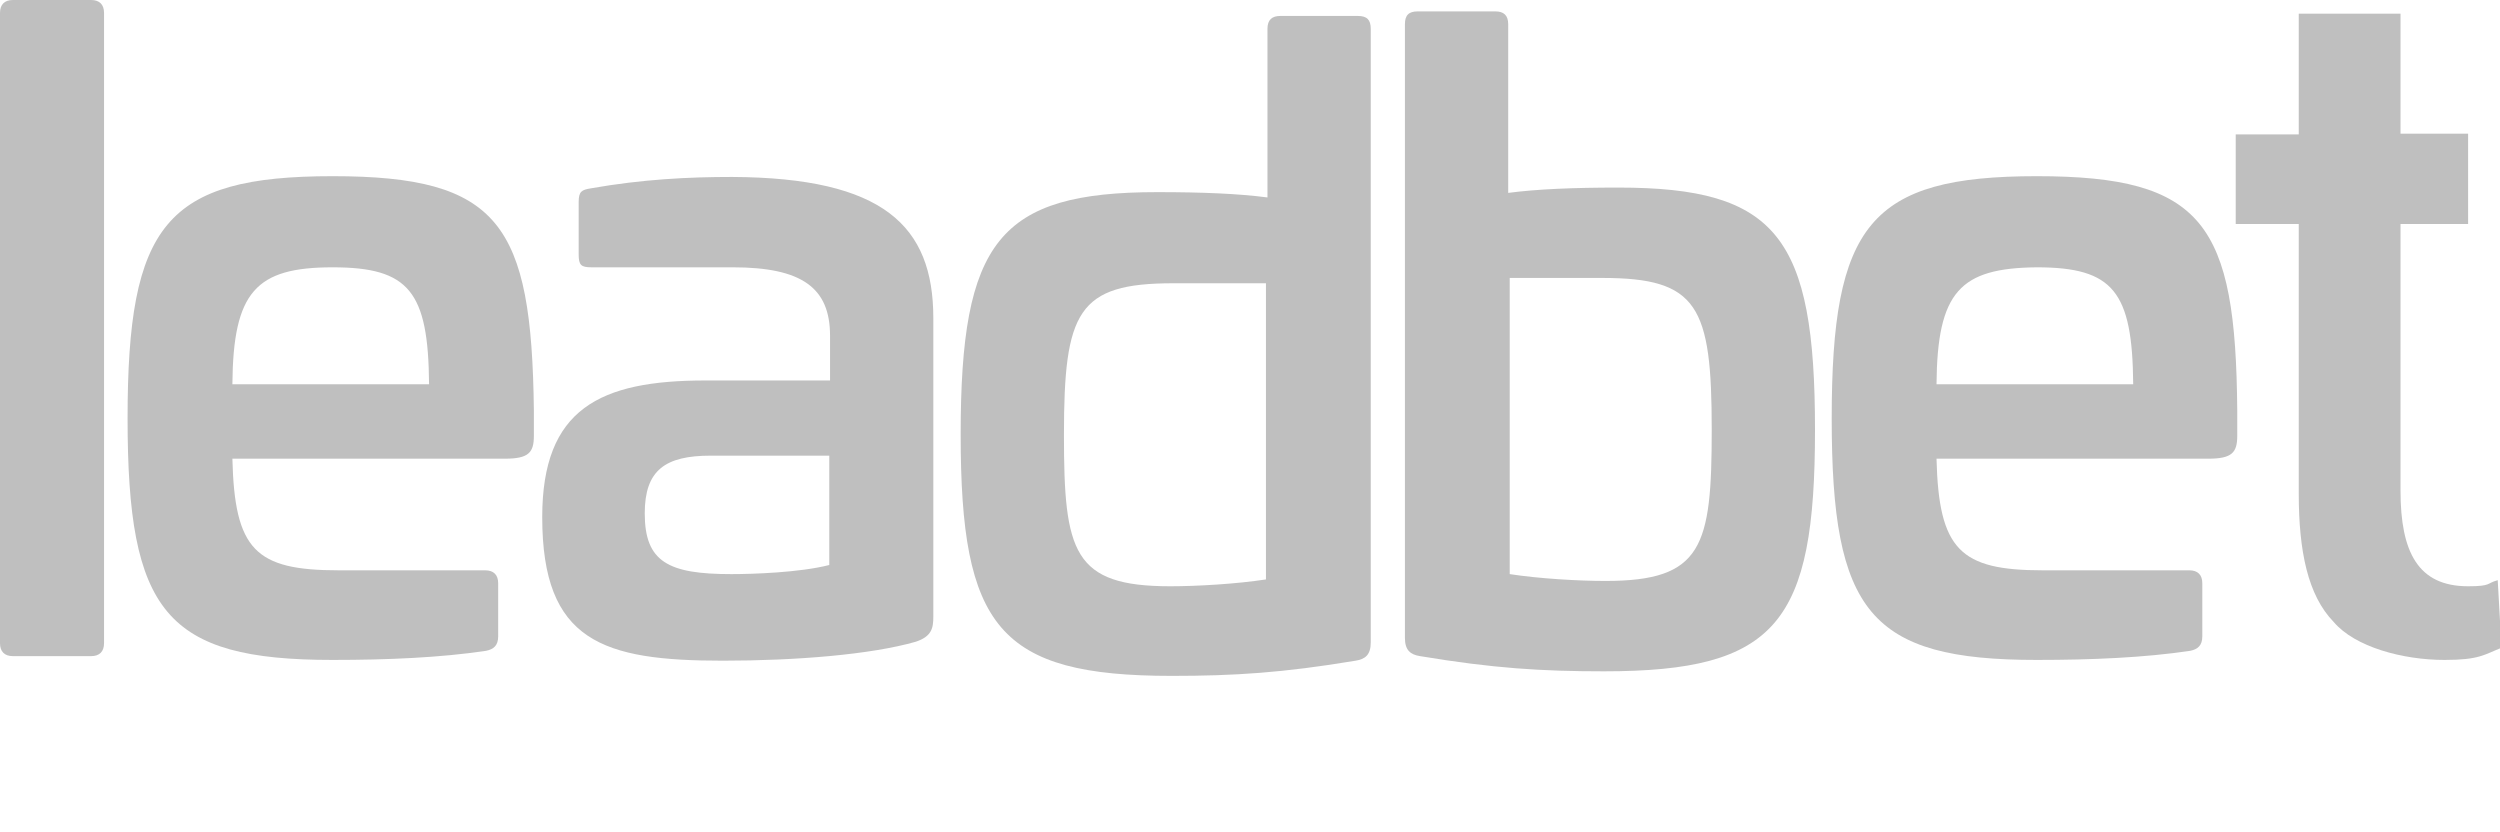 <?xml version="1.0" encoding="utf-8"?>
<!-- Generator: Adobe Illustrator 22.0.1, SVG Export Plug-In . SVG Version: 6.00 Build 0)  -->
<svg version="1.1" id="Layer_2_1_" xmlns="http://www.w3.org/2000/svg" xmlns:xlink="http://www.w3.org/1999/xlink" x="0px" y="0px"
	 viewBox="0 0 329.2 109.6" style="enable-background:new 0 0 329.2 109.6;" xml:space="preserve">
<style type="text/css">
	.st0{fill:#BFBFBF;}
</style>
<path class="st0" d="M316.1,1.8v15.8h8.9v11.9h-8.9v35.1c0,8.1,2.3,12.6,8.9,12.6c3.1,0,2.4-0.4,3.9-0.8l0.5,8.9
	c-2.3,0.9-2.9,1.6-7.5,1.6c-5.5,0-11.8-1.7-14.6-5c-3.4-3.5-4.6-9.3-4.6-16.9V29.5h-8.3V17.7h8.3V1.8H316.1z"/>
<path class="st0" d="M294.6,54v3.4c0,2.2-0.7,3-3.8,3H255c0.3,12,3.1,14.7,14,14.7h19.3c1.1,0,1.7,0.6,1.7,1.7v7
	c0,1.2-0.6,1.7-1.6,1.9c-6,0.9-13,1.2-20.2,1.2c-22,0-27-6.3-27-31.8s5-31.9,27-31.9S294.4,29.5,294.6,54L294.6,54z M255,50.6h25.9
	c-0.1-12.2-2.6-15.4-12.7-15.4C258.1,35.3,255.1,38.4,255,50.6z"/>
<path class="st0" d="M186.7,1.5c-1.2,0-1.7,0.5-1.7,1.7V84c0,1.6,0.7,2.2,2,2.4c9.6,1.6,16,2,24.2,2c22.8,0,27.8-6.4,27.8-31.8
	s-5-31.9-25.9-31.9c-5.9,0-10.7,0.2-14.5,0.7V3.2c0-1.2-0.6-1.7-1.7-1.7L186.7,1.5L186.7,1.5z M211,36.6c12.6,0,14.4,3.7,14.4,20
	c0,15.4-1.2,19.9-14,19.9c-3.5,0-8.7-0.3-12.6-0.9v-39L211,36.6L211,36.6z"/>
<path class="st0" d="M178.8,2.1c1.2,0,1.7,0.5,1.7,1.7v80.8c0,1.6-0.7,2.2-2,2.4c-9.6,1.6-16,2-24.2,2c-22.8,0-27.8-6.4-27.8-31.8
	s5-31.9,25.9-31.9c5.9,0,10.7,0.2,14.5,0.7V3.8c0-1.2,0.6-1.7,1.7-1.7L178.8,2.1L178.8,2.1z M154.5,37.3c-12.6,0-14.4,3.7-14.4,20
	c0,15.4,1.2,19.9,14,19.9c3.5,0,8.7-0.3,12.6-0.9v-39L154.5,37.3L154.5,37.3z"/>
<path class="st0" d="M122.9,41.9v39.3c0,1.5-0.2,2.6-2.3,3.3c-5.9,1.7-15.8,2.5-25.4,2.5c-15.8,0-23.8-2.5-23.8-18.9
	c0-14.3,7.6-18,21.5-18h16.4v-5.9c0-6.3-3.7-9-12.8-9H77.9c-1.4,0-1.7-0.3-1.7-1.7v-6.9c0-1.4,0.4-1.6,1.6-1.8
	c6.8-1.2,12.9-1.5,18.6-1.5C116.3,23.4,122.9,29.7,122.9,41.9L122.9,41.9z M93.6,60c-6,0-8.7,1.9-8.7,7.6c0,6.4,3.1,8,11.4,8
	c2.8,0,9-0.2,12.9-1.2V60C109.2,60,93.6,60,93.6,60z"/>
<path class="st0" d="M70.3,54v3.4c0,2.2-0.7,3-3.8,3H30.6c0.3,12,3,14.7,14,14.7h19.3c1.1,0,1.7,0.6,1.7,1.7v7
	c0,1.2-0.6,1.7-1.6,1.9c-6,0.9-13,1.2-20.2,1.2c-22,0-27-6.3-27-31.8s5-31.9,27-31.9S70,29.5,70.3,54L70.3,54z M30.6,50.6h25.9
	c-0.1-12.2-2.6-15.4-12.7-15.4S30.7,38.4,30.6,50.6z"/>
<path class="st0" d="M12,0c1.1,0,1.7,0.6,1.7,1.7v83c0,1.1-0.6,1.7-1.7,1.7H1.7c-1.1,0-1.7-0.6-1.7-1.7v-83C0,0.6,0.6,0,1.7,0H12
	L12,0z"/>
</svg>
